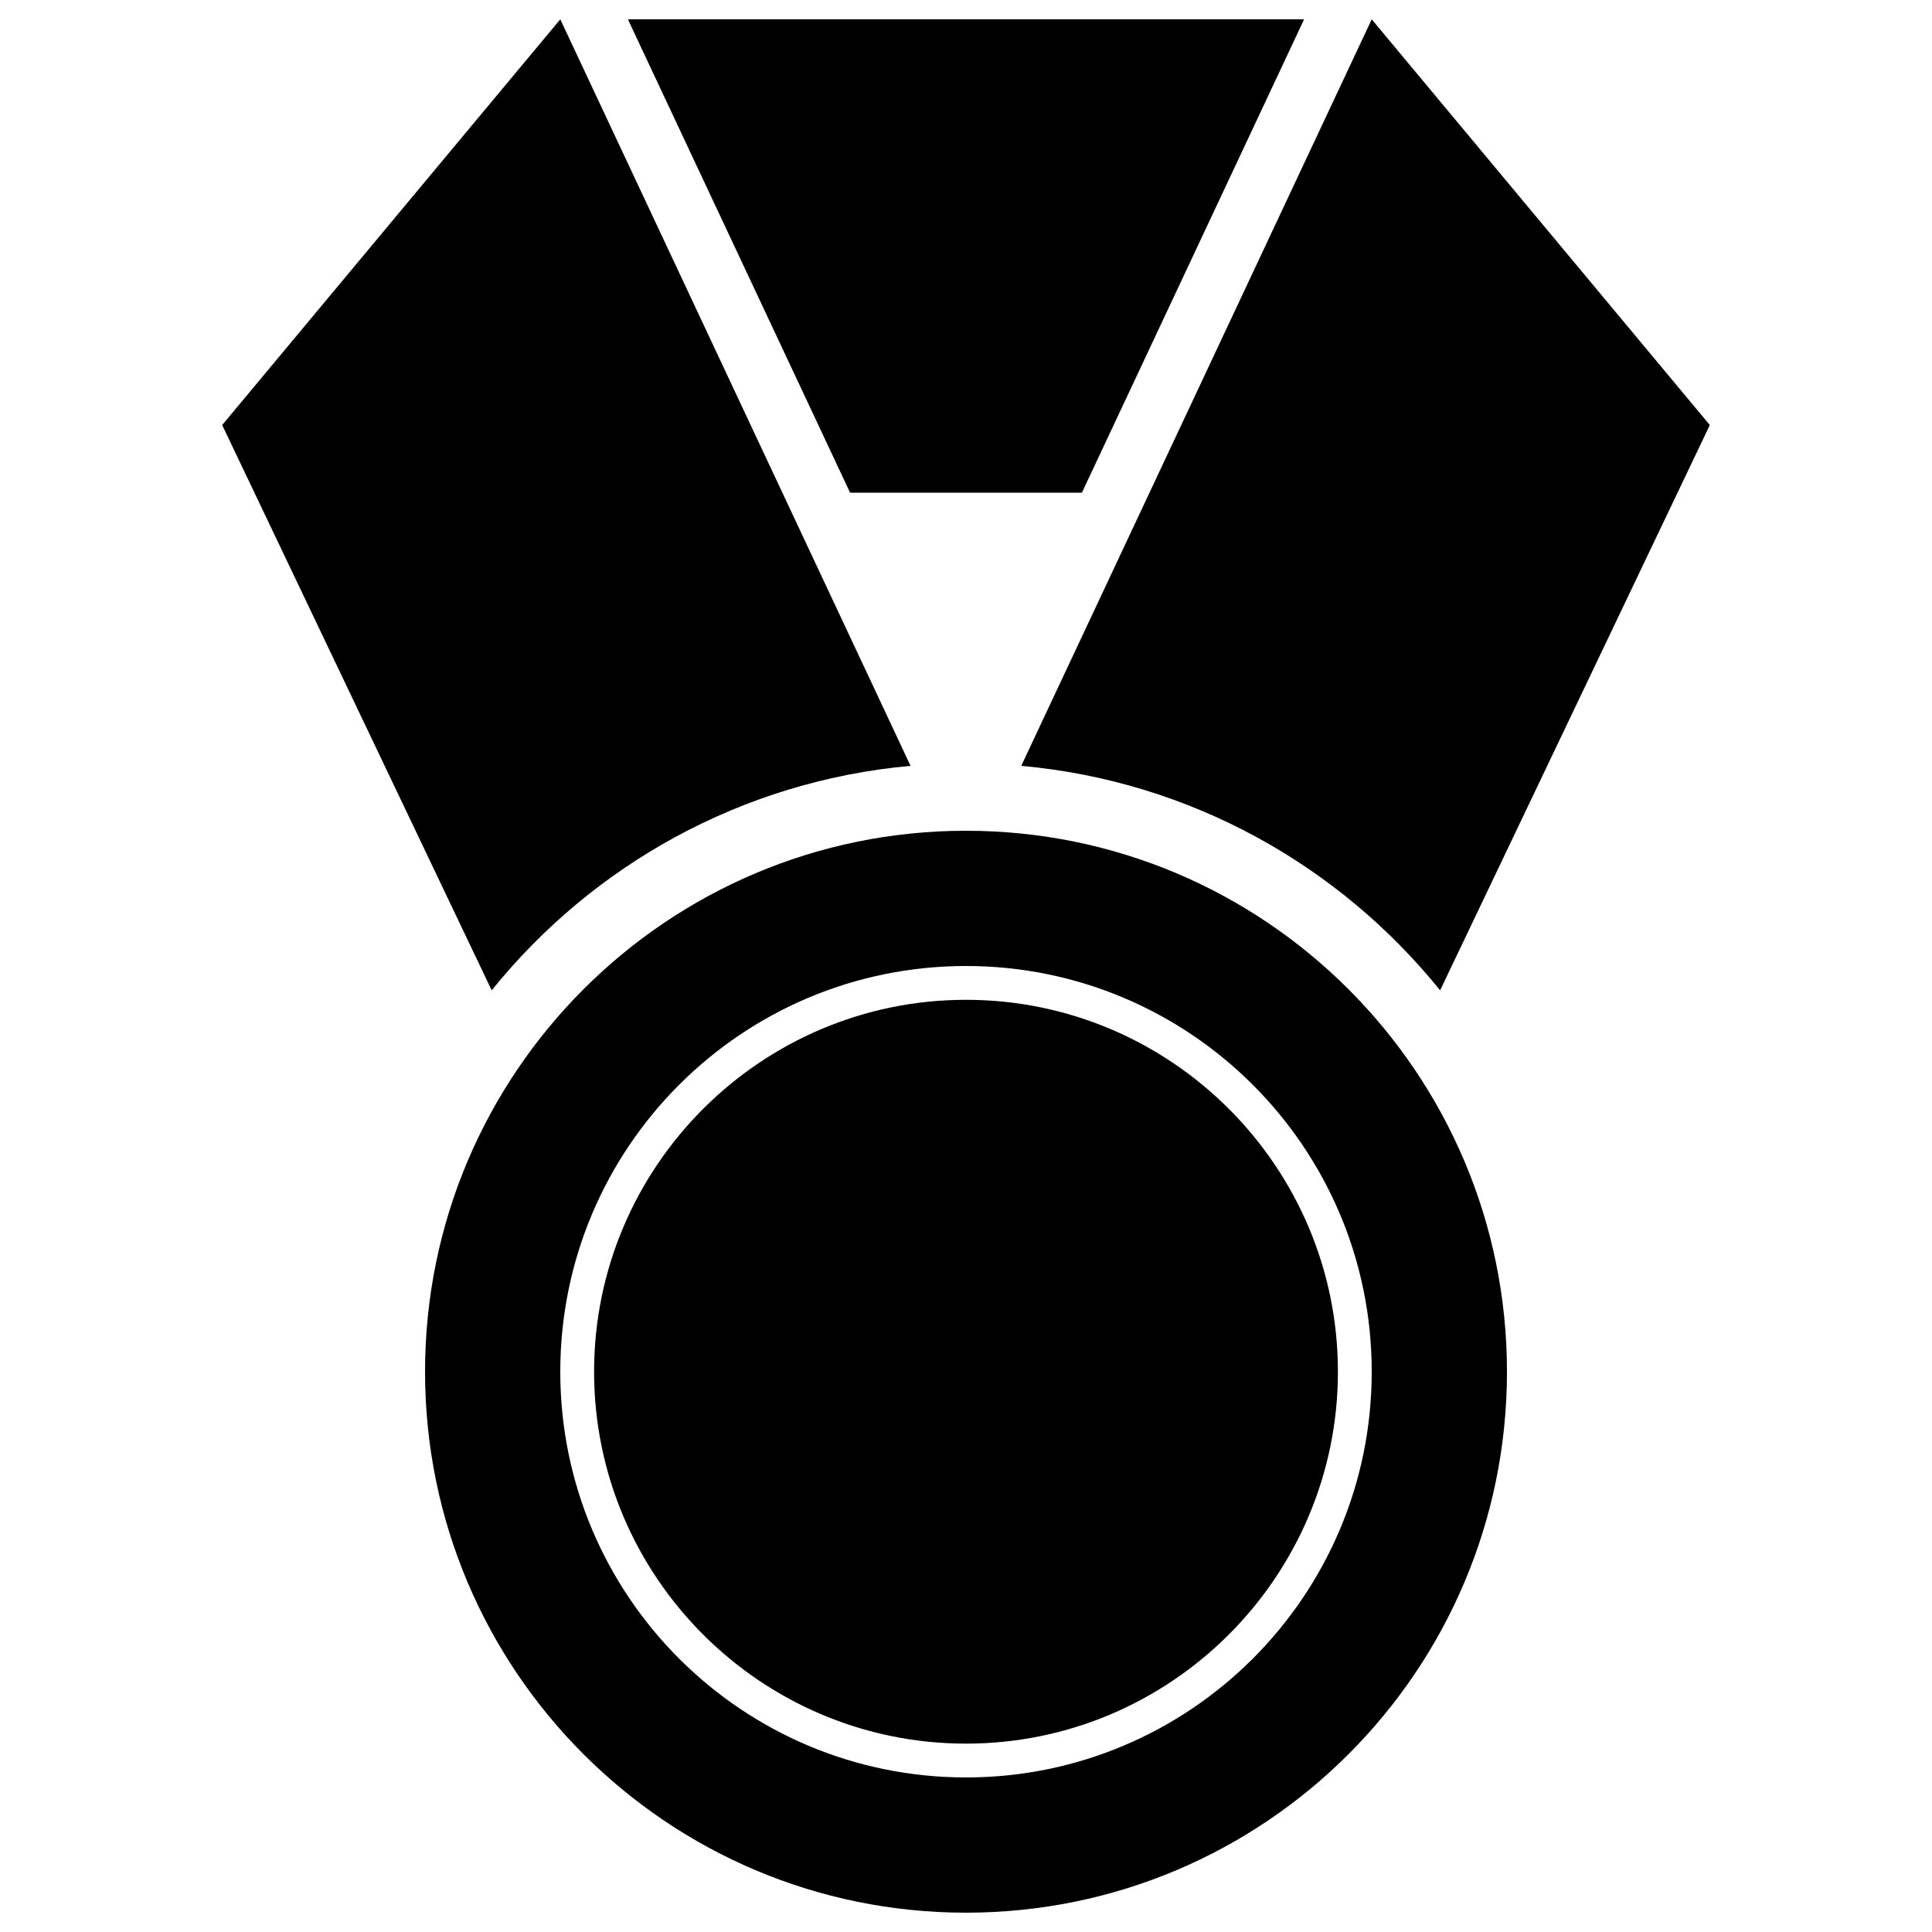 <?xml version="1.0" encoding="utf-8"?>
<!-- Svg Vector Icons : http://www.onlinewebfonts.com/icon -->
<!DOCTYPE svg PUBLIC "-//W3C//DTD SVG 1.1//EN" "http://www.w3.org/Graphics/SVG/1.1/DTD/svg11.dtd">
<svg version="1.1" xmlns="http://www.w3.org/2000/svg" xmlns:xlink="http://www.w3.org/1999/xlink" x="0px" y="0px" viewBox="0 0 1000 1000" enable-background="new 0 0 1000 1000" xml:space="preserve">
<g><path d="M710,10L528.6,396.4c87.5,7.9,164.6,51.5,216.8,116.2L885,220L710,10L710,10z M290,10l181.3,386.4c-87.5,7.9-164.7,51.5-216.8,116.2L115,220L290,10L290,10z M528.6,10H500H325l115,245h60h60L675,10H528.6z M500,430c-154.6,0-280,125.4-280,280c0,154.6,125.4,280,280,280c154.6,0,280-125.4,280-280C780,555.4,654.6,430,500,430L500,430z M500,920c-116,0-210-94-210-210c0-116,94-210,210-210c115.9,0,210,94,210,210C710,826,615.9,920,500,920L500,920z M500,517.5c-106.1,0-192.5,86.3-192.5,192.5c0,106.2,86.4,192.5,192.5,192.5c106.1,0,192.5-86.4,192.5-192.5C692.5,603.8,606.1,517.5,500,517.5L500,517.5z"/></g>
</svg>